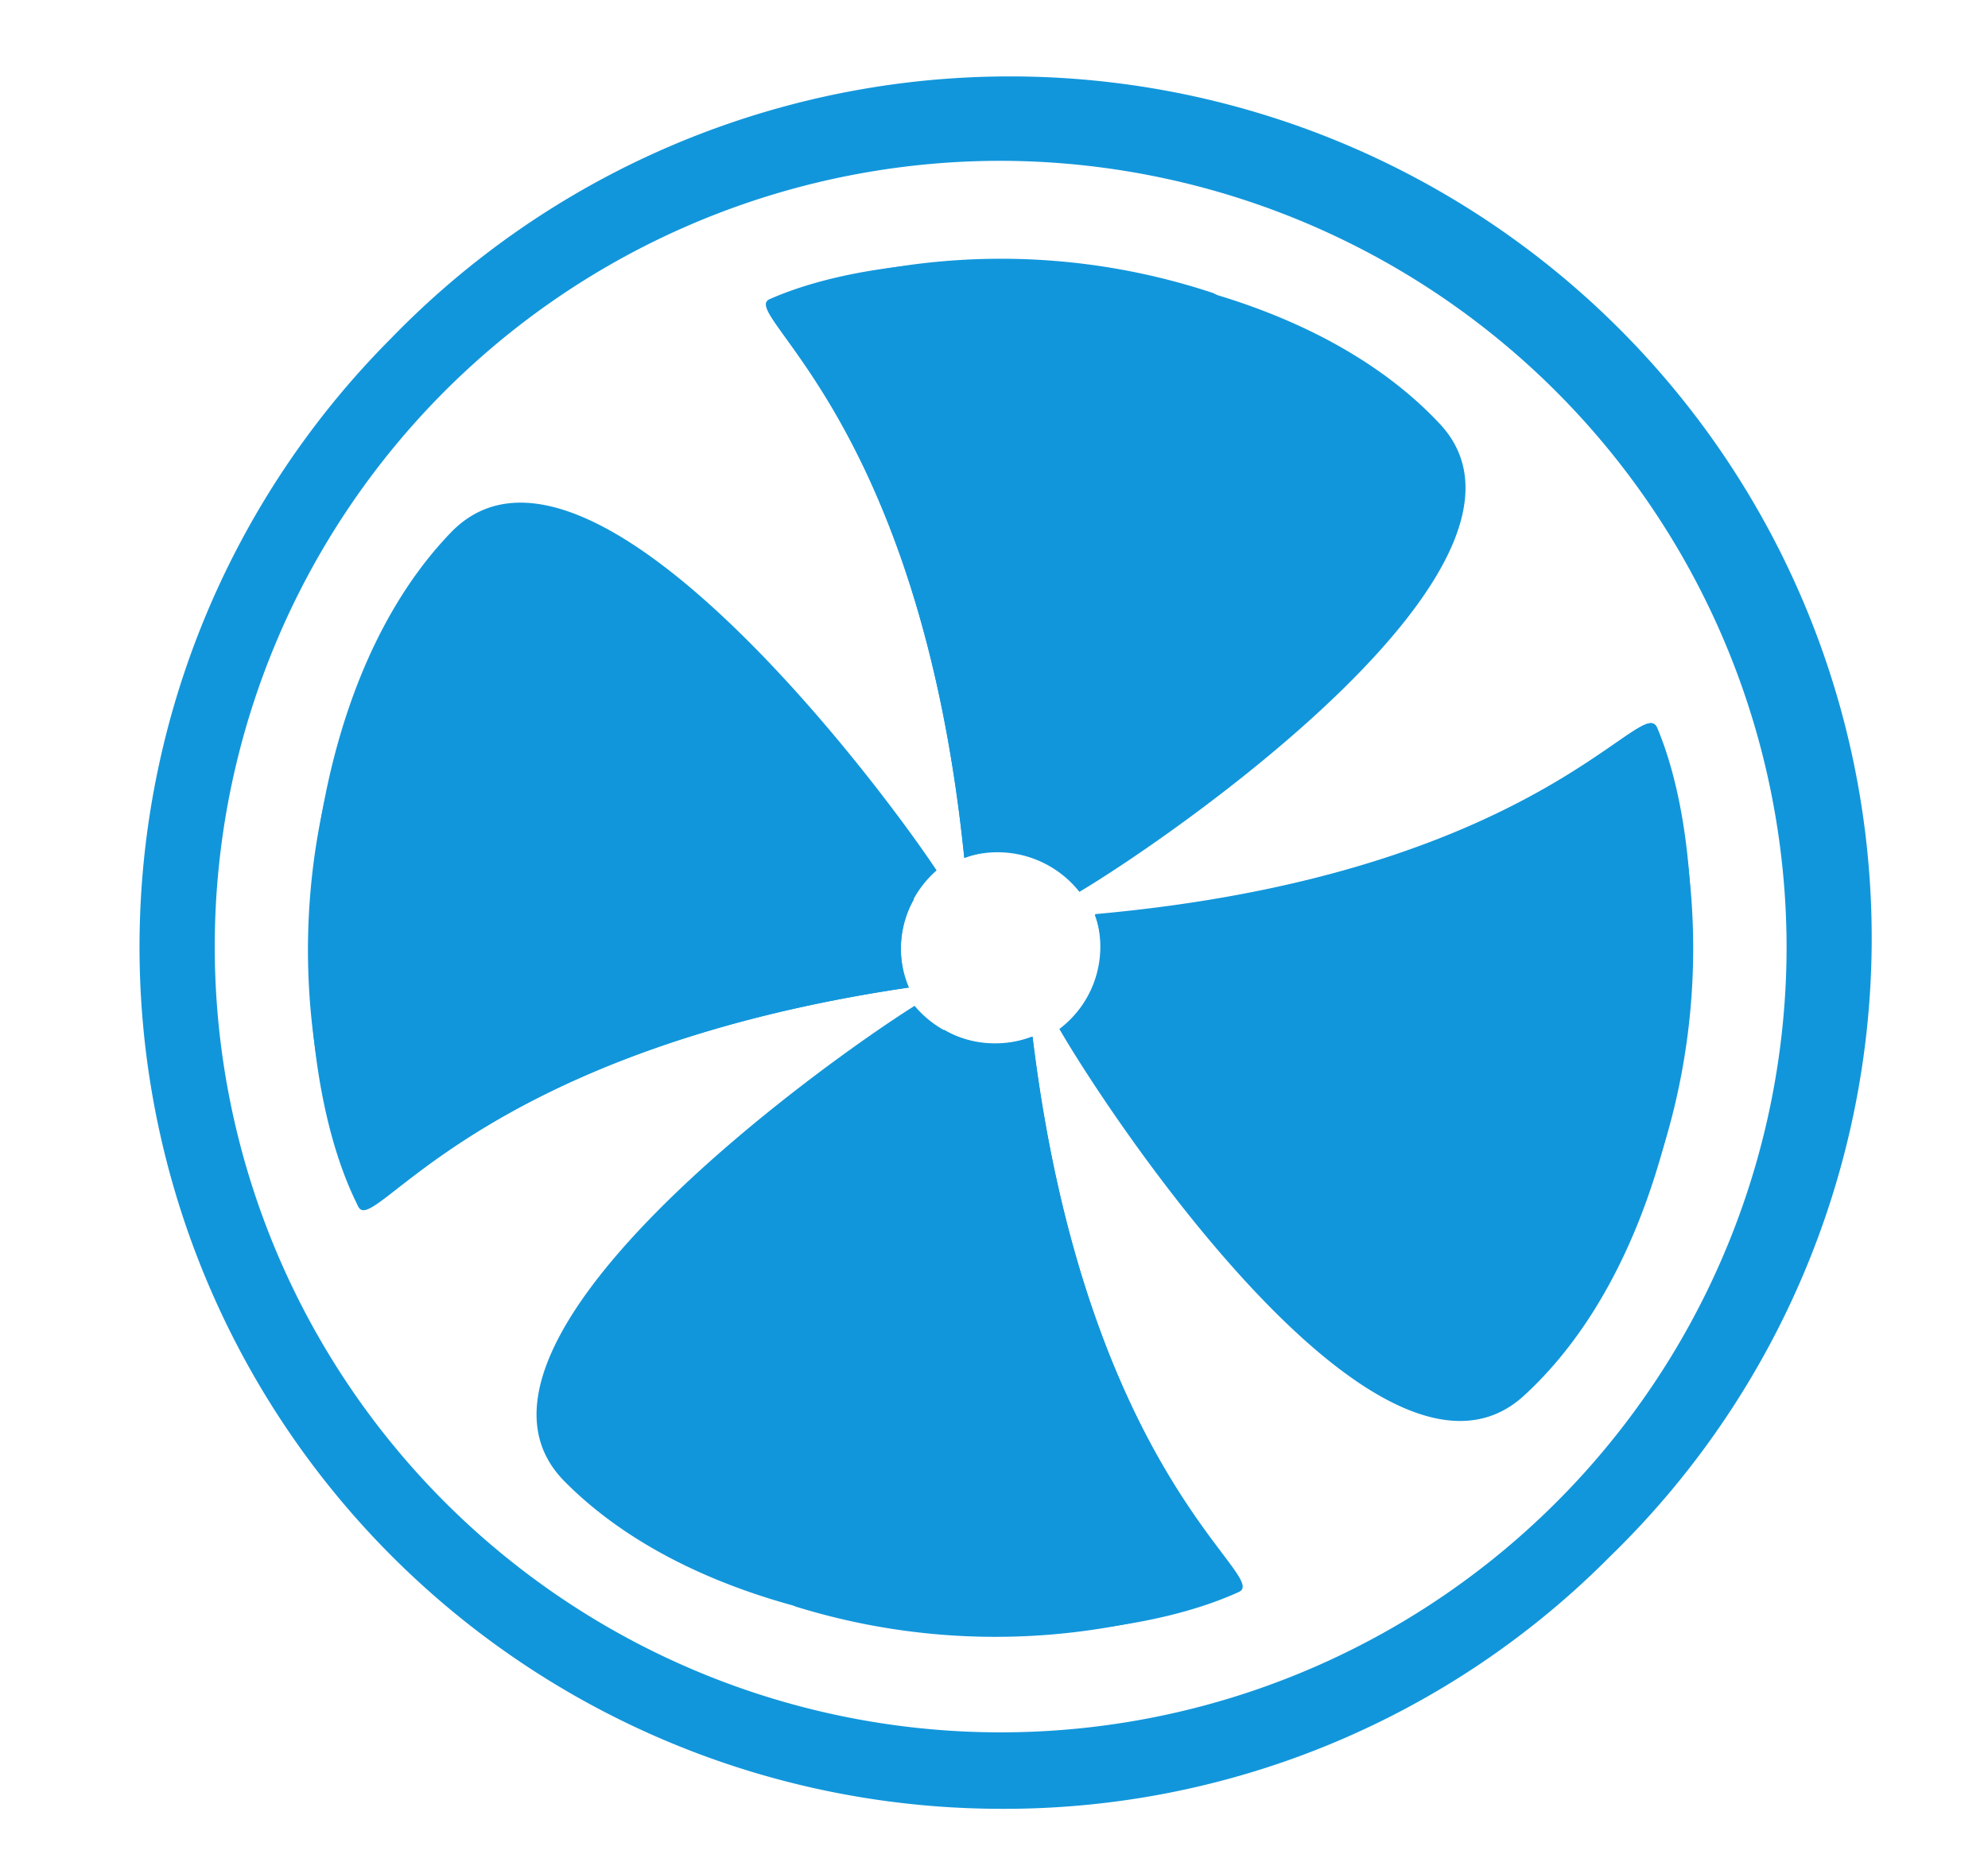 <?xml version="1.0" standalone="no"?><!DOCTYPE svg PUBLIC "-//W3C//DTD SVG 1.1//EN" "http://www.w3.org/Graphics/SVG/1.1/DTD/svg11.dtd"><svg t="1712025817354" class="icon" viewBox="0 0 1093 1024" version="1.1" xmlns="http://www.w3.org/2000/svg" p-id="22647" xmlns:xlink="http://www.w3.org/1999/xlink" width="213.477" height="200"><path d="M530.153 471.661c-24.669-242.967-125.052-299.598-106.899-307.2C510.138 126.138 701.75 137.464 791.273 232.727c72.301 76.024-147.394 227.762-197.818 257.707a57.406 57.406 0 0 0-63.767-18.618z m0 0" p-id="22648" fill="#1296db"></path><path d="M530.153 471.661c-24.669-242.967-125.518-300.994-106.434-307.045A370.192 370.192 0 0 1 667.152 161.202c98.366 53.217-44.218 258.638-88.436 315.268a53.527 53.527 0 0 0-47.942-4.81z m71.835 31.03c242.967-21.721 300.373-121.328 309.062-102.71 37.081 87.971 23.273 279.273-73.232 367.554-77.576 70.904-225.901-150.652-255.379-201.697a56.63 56.63 0 0 0 19.549-63.302z m0 0" p-id="22649" fill="#1296db"></path><path d="M601.988 503.156c242.967-22.187 301.459-121.794 308.596-103.176a373.139 373.139 0 0 1 0 242.967c-54.613 97.901-257.707-47.476-314.337-91.695a52.286 52.286 0 0 0 5.741-47.942z m-34.288 67.025c29.479 242.036 130.793 296.65 113.571 305.183C593.92 915.394 402.308 907.636 310.303 814.545c-74.162-75.093 142.584-230.09 192.543-261.43a57.716 57.716 0 0 0 64.233 17.067z m0 0" p-id="22650" fill="#1296db"></path><path d="M567.699 570.182c29.479 242.036 131.258 297.581 112.64 305.183a370.347 370.347 0 0 1-242.967 8.068c-99.297-51.821 39.408-259.103 81.765-317.13a54.613 54.613 0 0 0 48.562 3.724zM499.743 543.03c-241.571 35.685-293.857 138.395-303.321 119.312-42.356-84.558-38.943-276.17 51.821-369.881 74.162-75.559 234.434 137.464 266.705 186.182a57.406 57.406 0 0 0-15.515 64.698z m0 0" p-id="22651" fill="#1296db"></path><path d="M499.743 543.03c-241.571 35.685-294.788 138.861-302.856 120.242a373.605 373.605 0 0 1-13.343-242.967c49.493-100.848 259.568 33.202 318.992 74.162a54.458 54.458 0 0 0-2.793 48.562z m0 0" p-id="22652" fill="#1296db"></path><path d="M550.167 994.676A473.988 473.988 0 0 1 214.885 186.182a473.833 473.833 0 1 1 670.41 669.634 468.713 468.713 0 0 1-335.127 138.861z m0-906.24a432.097 432.097 0 1 0 432.097 432.252A432.873 432.873 0 0 0 550.167 88.436z m0 0" p-id="22653" fill="#1296db"></path></svg>